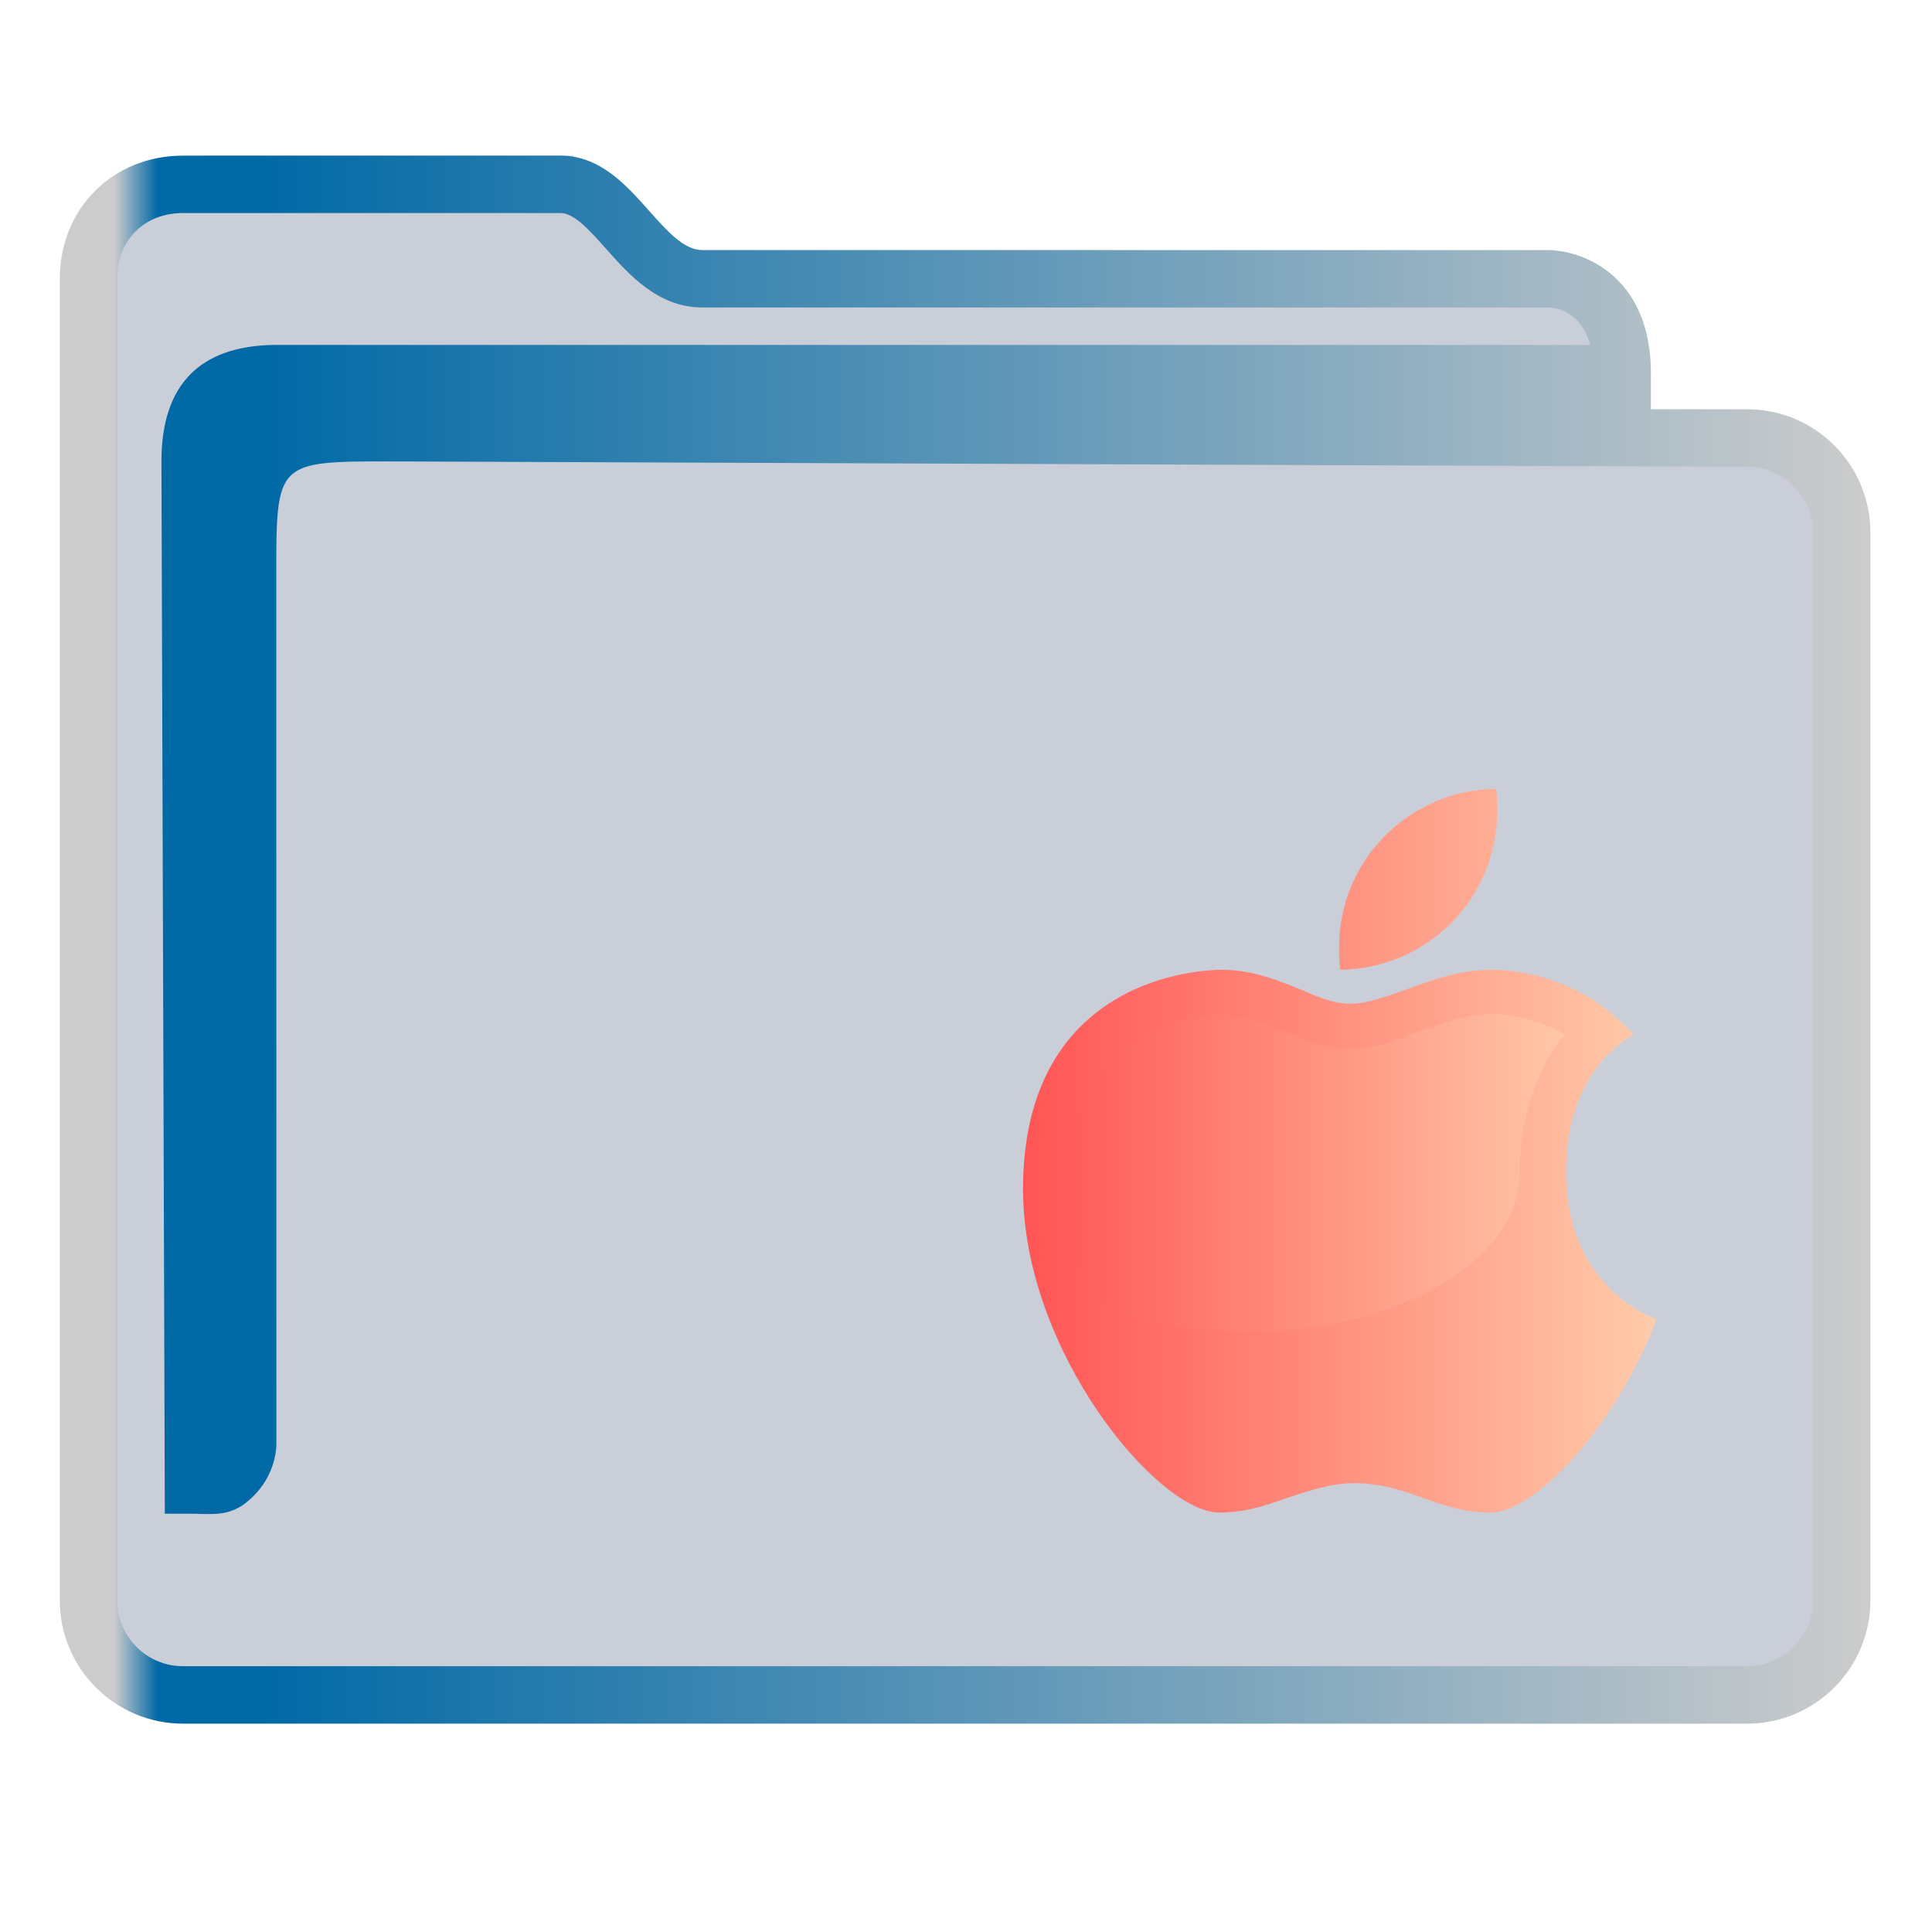 <?xml version="1.0" encoding="UTF-8" standalone="no"?>
<svg
   width="32"
   version="1.1"
   height="32"
   viewBox="0 0 32 32"
   id="svg15"
   sodipodi:docname="folder-mac.svg"
   inkscape:version="1.1.2 (0a00cf5339, 2022-02-04)"
   xmlns:inkscape="http://www.inkscape.org/namespaces/inkscape"
   xmlns:sodipodi="http://sodipodi.sourceforge.net/DTD/sodipodi-0.dtd"
   xmlns:xlink="http://www.w3.org/1999/xlink"
   xmlns="http://www.w3.org/2000/svg"
   xmlns:svg="http://www.w3.org/2000/svg"
   xmlns:rdf="http://www.w3.org/1999/02/22-rdf-syntax-ns#"
   xmlns:cc="http://creativecommons.org/ns#"
   xmlns:dc="http://purl.org/dc/elements/1.1/">
  <sodipodi:namedview
     pagecolor="#ffffff"
     bordercolor="#666666"
     borderopacity="1"
     objecttolerance="10"
     gridtolerance="10"
     guidetolerance="10"
     inkscape:pageopacity="0"
     inkscape:pageshadow="2"
     inkscape:window-width="1920"
     inkscape:window-height="1007"
     id="namedview17"
     showgrid="true"
     inkscape:zoom="9.8125"
     inkscape:cx="1.477707"
     inkscape:cy="18.140127"
     inkscape:window-x="0"
     inkscape:window-y="0"
     inkscape:window-maximized="1"
     inkscape:current-layer="g4"
     inkscape:pagecheckerboard="0">
    <inkscape:grid
       type="xygrid"
       id="grid862" />
  </sodipodi:namedview>
  <defs
     id="defs5455">
    <linearGradient
       inkscape:collect="always"
       id="linearGradient991">
      <stop
         style="stop-color:#cccccc;stop-opacity:1"
         offset="0"
         id="stop987" />
      <stop
         style="stop-color:#cccccc;stop-opacity:1"
         offset="0.031"
         id="stop1929" />
      <stop
         style="stop-color:#0069a6;stop-opacity:1"
         offset="0.055"
         id="stop1263" />
      <stop
         style="stop-color:#0069a6;stop-opacity:1"
         offset="0.109"
         id="stop1027" />
      <stop
         style="stop-color:#cccccc;stop-opacity:1"
         offset="1"
         id="stop989" />
    </linearGradient>
    <linearGradient
       inkscape:collect="always"
       id="linearGradient1050">
      <stop
         style="stop-color:#ff5555;stop-opacity:1"
         offset="0"
         id="stop1046" />
      <stop
         style="stop-color:#ffccaa;stop-opacity:1"
         offset="1"
         id="stop1048" />
    </linearGradient>
    <linearGradient
       inkscape:collect="always"
       xlink:href="#linearGradient991"
       id="linearGradient3483"
       gradientUnits="userSpaceOnUse"
       gradientTransform="matrix(1.387,0,0,1.346,-464.743,329.317)"
       x1="386.571"
       y1="516.398"
       x2="446.621"
       y2="516.398" />
    <linearGradient
       inkscape:collect="always"
       xlink:href="#linearGradient1050"
       id="linearGradient1065"
       gradientUnits="userSpaceOnUse"
       gradientTransform="matrix(1.385,0,0,1.346,-465.237,331.471)"
       x1="419.571"
       y1="521.798"
       x2="440.609"
       y2="521.798" />
    <linearGradient
       inkscape:collect="always"
       xlink:href="#linearGradient1050"
       id="linearGradient869"
       gradientUnits="userSpaceOnUse"
       x1="5"
       y1="34.25"
       x2="54"
       y2="34.25" />
  </defs>
  <g
     inkscape:label="Capa 1"
     inkscape:groupmode="layer"
     id="layer1"
     transform="translate(-384.571,-515.798)">
    <g
       transform="matrix(0.36,0,0,0.371,359.819,151.282)"
       id="g4">
      <path
         inkscape:connector-curvature="0"
         id="fill"
         d="m 72.893,993.511 v 60.577 c 0.151,2.034 1.385,4.038 5.41,4.038 h 69.001 c 4.528,0 6.071,-0.672 5.913,-5.385 v -48.462 c -1.385,-2.692 -11.079,0 -11.079,-8.077 -16.619,-1.346 -47.086,1.346 -46.988,-6.731 H 78.429 c -2.766,0 -5.536,1.346 -5.536,4.038 z"
         style="color:#1e92ff;fill:#4e5a7e;fill-opacity:0.3;fill-rule:nonzero;stroke:none;stroke-width:14.352"
         class="ColorScheme-ButtonFocus"
         sodipodi:nodetypes="cccccccccc" />
      <path
         d="m 149.143,1000.794 h -4.431 v -1.59 c 0,-2.761 -1.247,-4.122 -2.292,-4.778 -1.122,-0.703 -2.223,-0.739 -2.433,-0.739 h -38.927 c -0.834,0 -1.617,-0.854 -2.446,-1.759 -1.056,-1.152 -2.252,-2.456 -4.068,-2.456 H 77.173 c -3.23,0 -5.666,2.363 -5.666,5.497 v 59.008 c 0,3.031 2.542,5.497 5.666,5.497 h 71.97 c 3.124,0 5.666,-2.466 5.666,-5.497 v -47.686 c 0,-3.031 -2.542,-5.497 -5.666,-5.497 z m 3.025,53.182 c 0,1.618 -1.357,2.934 -3.025,2.934 H 77.173 c -1.668,0 -3.025,-1.316 -3.025,-2.934 v -59.008 c 0,-1.727 1.244,-2.934 3.025,-2.934 h 17.372 c 0.631,0 1.343,0.776 2.095,1.597 1.07,1.166 2.401,2.618 4.419,2.618 h 38.911 c 0.399,0.011 1.53,0.179 1.946,1.673 H 81.312 c -3.367,0.067 -5.128,1.776 -5.128,5.193 l 0.155,46.986 h 1.606 c 0,0 -0.333,0.01 0.001,0.01 0.519,0 1.339,0.099 2.105,-0.483 1.376,-1.047 1.434,-2.405 1.422,-2.776 l -0.007,-38.604 c 0,-5.126 0,-5.126 5.282,-5.126 l 62.396,0.242 c 1.668,0.01 3.025,1.317 3.025,2.934 v 47.686 z"
         id="path2-3-3-2"
         sodipodi:nodetypes="scscsscssssssssscsssssscsccccccsccccsscc"
         style="fill:url(#linearGradient3483);fill-opacity:1;stroke-width:0.867" />
      <polygon
         class="st0"
         points="54,19.5 48,49 10,49 5,36 12,19.5 "
         id="polygon4-5"
         transform="matrix(0.519,0,0,0.505,113.747,1017.742)"
         style="fill:url(#linearGradient869);fill-opacity:1" />
      <path
         class="st1"
         d="m 142.31,1027.333 c -1.973,-1.312 -4.051,-1.514 -4.882,-1.514 -1.61,0 -2.908,0.505 -4.051,0.909 -0.935,0.303 -1.714,0.606 -2.493,0.606 -0.779,0 -1.506,-0.303 -2.337,-0.656 -1.039,-0.404 -2.181,-0.858 -3.583,-0.858 -1.662,0 -9.14,0.757 -9.14,9.793 0,7.219 6.18,14.438 9.036,14.438 1.143,0 2.129,-0.303 3.116,-0.656 0.987,-0.303 1.973,-0.656 3.116,-0.656 1.143,0 2.129,0.303 3.116,0.656 0.987,0.353 1.973,0.656 3.116,0.656 1.766,0 4.778,-2.827 6.803,-6.764 0.156,-0.353 0.364,-0.707 0.519,-1.06 0.104,-0.253 0.208,-0.505 0.312,-0.808 -2.752,-1.111 -4.155,-3.584 -4.155,-6.563 0,-1.868 0.467,-3.534 1.558,-4.846 0.415,-0.505 0.935,-0.959 1.558,-1.312 -0.519,-0.505 -1.091,-1.01 -1.61,-1.363 z m -3.635,7.572 c 0,2.776 -2.804,5.149 -6.907,6.31 -1.402,0.454 -3.376,0.757 -5.557,0.757 -3.687,0 -6.803,-0.808 -7.478,-1.868 -0.519,-1.464 -0.831,-2.978 -0.831,-4.493 0,-3.887 1.558,-5.654 3.012,-6.613 1.61,-1.01 3.428,-1.161 4.103,-1.161 0.831,0 1.558,0.252 2.493,0.606 0.104,0.051 0.156,0.051 0.26,0.101 0.727,0.303 1.922,0.808 3.116,0.808 0.727,0 1.402,-0.151 1.973,-0.353 0.415,-0.101 0.831,-0.303 1.246,-0.454 0.104,-0.051 0.26,-0.101 0.364,-0.101 0.987,-0.353 1.922,-0.656 2.96,-0.656 0.571,0 1.973,0.151 3.324,0.909 -1.506,1.817 -2.077,4.038 -2.077,6.209 z m -8.309,-10.096 c 0,-3.887 3.22,-7.017 7.219,-7.067 0.052,0.353 0.052,0.656 0.052,1.01 0,3.887 -3.22,7.017 -7.219,7.067 -0.052,-0.353 -0.052,-0.656 -0.052,-1.01 z"
         id="path6-3"
         style="clip-rule:evenodd;fill:url(#linearGradient1065);fill-opacity:1;fill-rule:evenodd;stroke-width:0.512" />
    </g>
  </g>
</svg>

